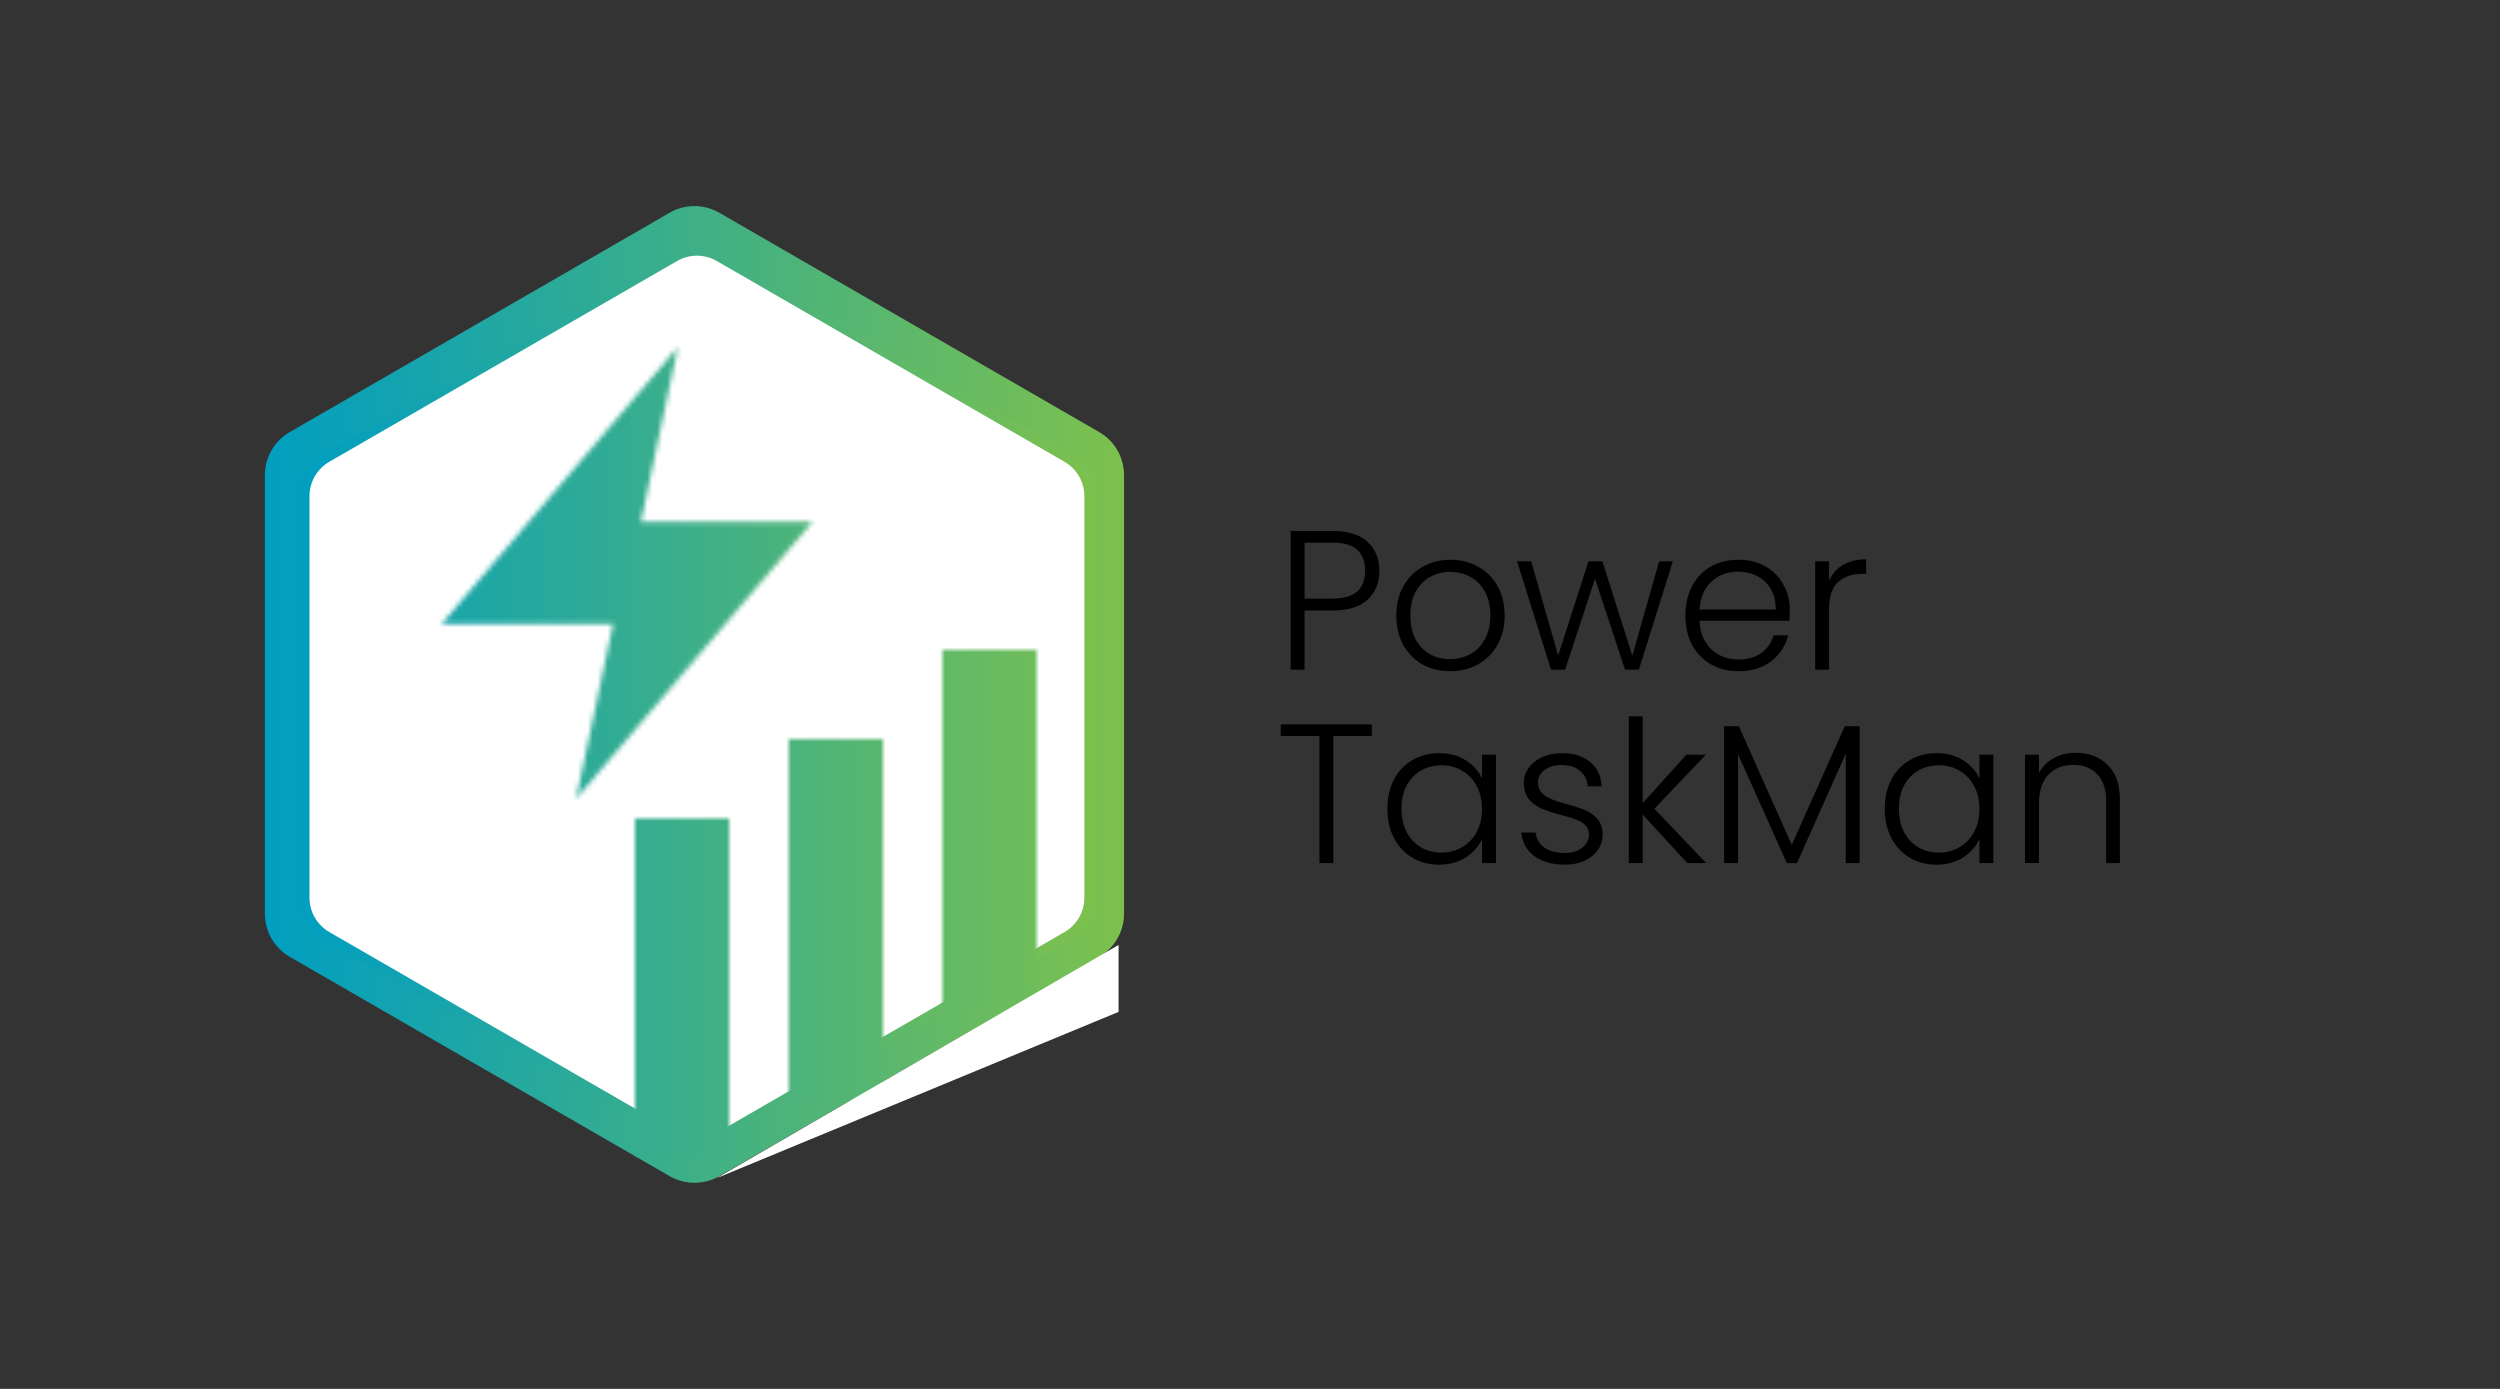 <svg width="504" height="280" viewBox="0 0 504 280" fill="none" xmlns="http://www.w3.org/2000/svg">
  <rect x="0" y="0" width="504" height="280" fill="#333333" stroke="none"/>
  <path d="M135.25 43.319C138.098 41.675 141.585 41.625 144.473 43.166L144.75 43.319L221.353 87.546C224.292 89.243 226.103 92.379 226.103 95.773V184.227C226.103 187.514 224.403 190.56 221.625 192.29L221.353 192.454L144.75 236.681C141.902 238.325 138.415 238.375 135.527 236.834L135.25 236.681L58.648 192.454C55.708 190.757 53.898 187.621 53.898 184.227V95.773C53.898 92.486 55.597 89.44 58.375 87.71L58.648 87.546L135.25 43.319Z" fill="url(#paint0_linear_0_1)" stroke="url(#paint1_linear_0_1)"/>
  <path d="M136 51.753C138.785 50.145 142.215 50.145 145 51.753L215.107 92.23C217.892 93.837 219.607 96.808 219.607 100.023V180.977C219.607 184.192 217.892 187.163 215.107 188.771L145 229.247C142.215 230.855 138.785 230.855 136 229.247L65.893 188.771C63.108 187.163 61.393 184.192 61.393 180.977V100.023C61.393 96.808 63.108 93.837 65.893 92.23L136 51.753Z" fill="white" stroke="url(#paint2_linear_0_1)" stroke-width="2"/>
  <mask id="mask0_0_1" style="mask-type:alpha" maskUnits="userSpaceOnUse" x="89" y="70" width="120" height="163">
    <rect x="128" y="165" width="19" height="68" fill="#D9D9D9"/>
    <rect x="159" y="149" width="19" height="73" fill="#D9D9D9"/>
    <rect x="190" y="131" width="19" height="72" fill="#D9D9D9"/>
    <path d="M136.643 70L124.848 125.813H89L136.643 70Z" fill="white"/>
    <path d="M116.161 161L127.956 105.187H163.804L116.161 161Z" fill="white"/>
  </mask>
  <g mask="url(#mask0_0_1)">
    <rect x="55" y="67" width="174" height="179" fill="url(#paint3_linear_0_1)"/>
  </g>
  <path d="M225.5 190.5L144.5 237.5L225.5 204V190.5Z" fill="white"/>
  <path d="M278.08 115.08C278.08 117.48 277.293 119.413 275.72 120.88C274.147 122.347 271.787 123.08 268.64 123.08H263V135H260.2V107.04H268.64C271.76 107.04 274.107 107.773 275.68 109.24C277.28 110.707 278.08 112.653 278.08 115.08ZM268.64 120.68C273.013 120.68 275.2 118.813 275.2 115.08C275.2 113.213 274.68 111.8 273.64 110.84C272.6 109.88 270.933 109.4 268.64 109.4H263V120.68H268.64ZM292.338 135.32C290.285 135.32 288.431 134.867 286.778 133.96C285.151 133.027 283.858 131.72 282.898 130.04C281.965 128.333 281.498 126.347 281.498 124.08C281.498 121.813 281.978 119.84 282.938 118.16C283.898 116.453 285.205 115.147 286.858 114.24C288.511 113.307 290.365 112.84 292.418 112.84C294.471 112.84 296.325 113.307 297.978 114.24C299.658 115.147 300.965 116.453 301.898 118.16C302.858 119.84 303.338 121.813 303.338 124.08C303.338 126.32 302.858 128.293 301.898 130C300.938 131.707 299.618 133.027 297.938 133.96C296.258 134.867 294.391 135.32 292.338 135.32ZM292.338 132.88C293.778 132.88 295.111 132.56 296.338 131.92C297.565 131.253 298.551 130.267 299.298 128.96C300.071 127.627 300.458 126 300.458 124.08C300.458 122.16 300.085 120.547 299.338 119.24C298.591 117.907 297.605 116.92 296.378 116.28C295.151 115.613 293.818 115.28 292.378 115.28C290.938 115.28 289.605 115.613 288.378 116.28C287.151 116.92 286.165 117.907 285.418 119.24C284.698 120.547 284.338 122.16 284.338 124.08C284.338 126 284.698 127.627 285.418 128.96C286.165 130.267 287.138 131.253 288.338 131.92C289.565 132.56 290.898 132.88 292.338 132.88ZM337.242 113.16L330.402 135H327.602L321.562 116.68L315.522 135H312.682L305.842 113.16H308.682L314.122 132.16L320.242 113.16H323.042L329.082 132.2L334.482 113.16H337.242ZM360.819 122.96C360.819 123.92 360.793 124.653 360.739 125.16H342.619C342.699 126.813 343.099 128.227 343.819 129.4C344.539 130.573 345.486 131.467 346.659 132.08C347.833 132.667 349.113 132.96 350.499 132.96C352.313 132.96 353.833 132.52 355.059 131.64C356.313 130.76 357.139 129.573 357.539 128.08H360.499C359.966 130.213 358.819 131.96 357.059 133.32C355.326 134.653 353.139 135.32 350.499 135.32C348.446 135.32 346.606 134.867 344.979 133.96C343.353 133.027 342.073 131.72 341.139 130.04C340.233 128.333 339.779 126.347 339.779 124.08C339.779 121.813 340.233 119.827 341.139 118.12C342.046 116.413 343.313 115.107 344.939 114.2C346.566 113.293 348.419 112.84 350.499 112.84C352.579 112.84 354.393 113.293 355.939 114.2C357.513 115.107 358.713 116.333 359.539 117.88C360.393 119.4 360.819 121.093 360.819 122.96ZM357.979 122.88C358.006 121.253 357.673 119.867 356.979 118.72C356.313 117.573 355.393 116.707 354.219 116.12C353.046 115.533 351.766 115.24 350.379 115.24C348.299 115.24 346.526 115.907 345.059 117.24C343.593 118.573 342.779 120.453 342.619 122.88H357.979ZM368.742 117.04C369.356 115.68 370.289 114.627 371.542 113.88C372.822 113.133 374.382 112.76 376.222 112.76V115.68H375.462C373.436 115.68 371.809 116.227 370.582 117.32C369.356 118.413 368.742 120.24 368.742 122.8V135H365.942V113.16H368.742V117.04ZM276.56 146.04V148.36H268.8V174H266V148.36H258.2V146.04H276.56ZM279.701 163.04C279.701 160.8 280.141 158.84 281.021 157.16C281.928 155.453 283.168 154.147 284.741 153.24C286.341 152.307 288.141 151.84 290.141 151.84C292.221 151.84 294.008 152.32 295.501 153.28C297.021 154.24 298.115 155.467 298.781 156.96V152.16H301.581V174H298.781V169.16C298.088 170.653 296.981 171.893 295.461 172.88C293.968 173.84 292.181 174.32 290.101 174.32C288.128 174.32 286.341 173.853 284.741 172.92C283.168 171.987 281.928 170.667 281.021 168.96C280.141 167.253 279.701 165.28 279.701 163.04ZM298.781 163.08C298.781 161.32 298.421 159.773 297.701 158.44C296.981 157.107 295.995 156.08 294.741 155.36C293.515 154.64 292.155 154.28 290.661 154.28C289.115 154.28 287.728 154.627 286.501 155.32C285.275 156.013 284.301 157.027 283.581 158.36C282.888 159.667 282.541 161.227 282.541 163.04C282.541 164.827 282.888 166.4 283.581 167.76C284.301 169.093 285.275 170.12 286.501 170.84C287.728 171.533 289.115 171.88 290.661 171.88C292.155 171.88 293.515 171.52 294.741 170.8C295.995 170.08 296.981 169.053 297.701 167.72C298.421 166.387 298.781 164.84 298.781 163.08ZM315.493 174.32C312.987 174.32 310.933 173.747 309.333 172.6C307.76 171.427 306.88 169.84 306.693 167.84H309.573C309.707 169.067 310.28 170.067 311.293 170.84C312.333 171.587 313.72 171.96 315.453 171.96C316.973 171.96 318.16 171.6 319.013 170.88C319.893 170.16 320.333 169.267 320.333 168.2C320.333 167.453 320.093 166.84 319.613 166.36C319.133 165.88 318.52 165.507 317.773 165.24C317.053 164.947 316.067 164.64 314.813 164.32C313.187 163.893 311.867 163.467 310.853 163.04C309.84 162.613 308.973 161.987 308.253 161.16C307.56 160.307 307.213 159.173 307.213 157.76C307.213 156.693 307.533 155.707 308.173 154.8C308.813 153.893 309.72 153.173 310.893 152.64C312.067 152.107 313.4 151.84 314.893 151.84C317.24 151.84 319.133 152.44 320.573 153.64C322.013 154.813 322.787 156.44 322.893 158.52H320.093C320.013 157.24 319.507 156.213 318.573 155.44C317.667 154.64 316.413 154.24 314.813 154.24C313.4 154.24 312.253 154.573 311.373 155.24C310.493 155.907 310.053 156.733 310.053 157.72C310.053 158.573 310.307 159.28 310.813 159.84C311.347 160.373 312 160.8 312.773 161.12C313.547 161.413 314.587 161.747 315.893 162.12C317.467 162.547 318.72 162.96 319.653 163.36C320.587 163.76 321.387 164.347 322.053 165.12C322.72 165.893 323.067 166.92 323.093 168.2C323.093 169.373 322.773 170.427 322.133 171.36C321.493 172.267 320.6 172.987 319.453 173.52C318.307 174.053 316.987 174.32 315.493 174.32ZM340.164 174L331.164 164.2V174H328.364V144.4H331.164V161.92L339.964 152.16H343.884L333.524 163.04L343.964 174H340.164ZM374.903 146.4V174H372.103V151.96L362.263 174H360.223L350.383 152.04V174H347.583V146.4H350.543L361.223 170.32L371.903 146.4H374.903ZM379.975 163.04C379.975 160.8 380.415 158.84 381.295 157.16C382.201 155.453 383.441 154.147 385.015 153.24C386.615 152.307 388.415 151.84 390.415 151.84C392.495 151.84 394.281 152.32 395.775 153.28C397.295 154.24 398.388 155.467 399.055 156.96V152.16H401.855V174H399.055V169.16C398.361 170.653 397.255 171.893 395.735 172.88C394.241 173.84 392.455 174.32 390.375 174.32C388.401 174.32 386.615 173.853 385.015 172.92C383.441 171.987 382.201 170.667 381.295 168.96C380.415 167.253 379.975 165.28 379.975 163.04ZM399.055 163.08C399.055 161.32 398.695 159.773 397.975 158.44C397.255 157.107 396.268 156.08 395.015 155.36C393.788 154.64 392.428 154.28 390.935 154.28C389.388 154.28 388.001 154.627 386.775 155.32C385.548 156.013 384.575 157.027 383.855 158.36C383.161 159.667 382.815 161.227 382.815 163.04C382.815 164.827 383.161 166.4 383.855 167.76C384.575 169.093 385.548 170.12 386.775 170.84C388.001 171.533 389.388 171.88 390.935 171.88C392.428 171.88 393.788 171.52 395.015 170.8C396.268 170.08 397.255 169.053 397.975 167.72C398.695 166.387 399.055 164.84 399.055 163.08ZM418.487 151.76C421.1 151.76 423.234 152.573 424.887 154.2C426.54 155.8 427.367 158.133 427.367 161.2V174H424.607V161.52C424.607 159.147 424.007 157.333 422.807 156.08C421.634 154.827 420.02 154.2 417.967 154.2C415.86 154.2 414.18 154.867 412.927 156.2C411.674 157.533 411.047 159.493 411.047 162.08V174H408.247V152.16H411.047V155.88C411.74 154.547 412.74 153.533 414.047 152.84C415.354 152.12 416.834 151.76 418.487 151.76Z" fill="black"/>
 <defs>
    <linearGradient id="paint0_linear_0_1" x1="53.5" y1="140" x2="226.5" y2="140" gradientUnits="userSpaceOnUse">
      <stop stop-color="#009EC1"/>
      <stop offset="1" stop-color="#7DC14D"/>
    </linearGradient>
    <linearGradient id="paint1_linear_0_1" x1="53.5" y1="140" x2="226.5" y2="140" gradientUnits="userSpaceOnUse">
      <stop stop-color="#009EC1"/>
      <stop offset="1" stop-color="#7DC14D"/>
    </linearGradient>
    <linearGradient id="paint2_linear_0_1" x1="60.487" y1="140.5" x2="220.512" y2="140.5" gradientUnits="userSpaceOnUse">
      <stop stop-color="#009EC1"/>
      <stop offset="1" stop-color="#7DC14D"/>
    </linearGradient>
    <linearGradient id="paint3_linear_0_1" x1="55" y1="156.5" x2="229" y2="156.5" gradientUnits="userSpaceOnUse">
      <stop stop-color="#009EC1"/>
      <stop offset="1" stop-color="#7DC14D"/>
    </linearGradient>
  </defs>
</svg>
